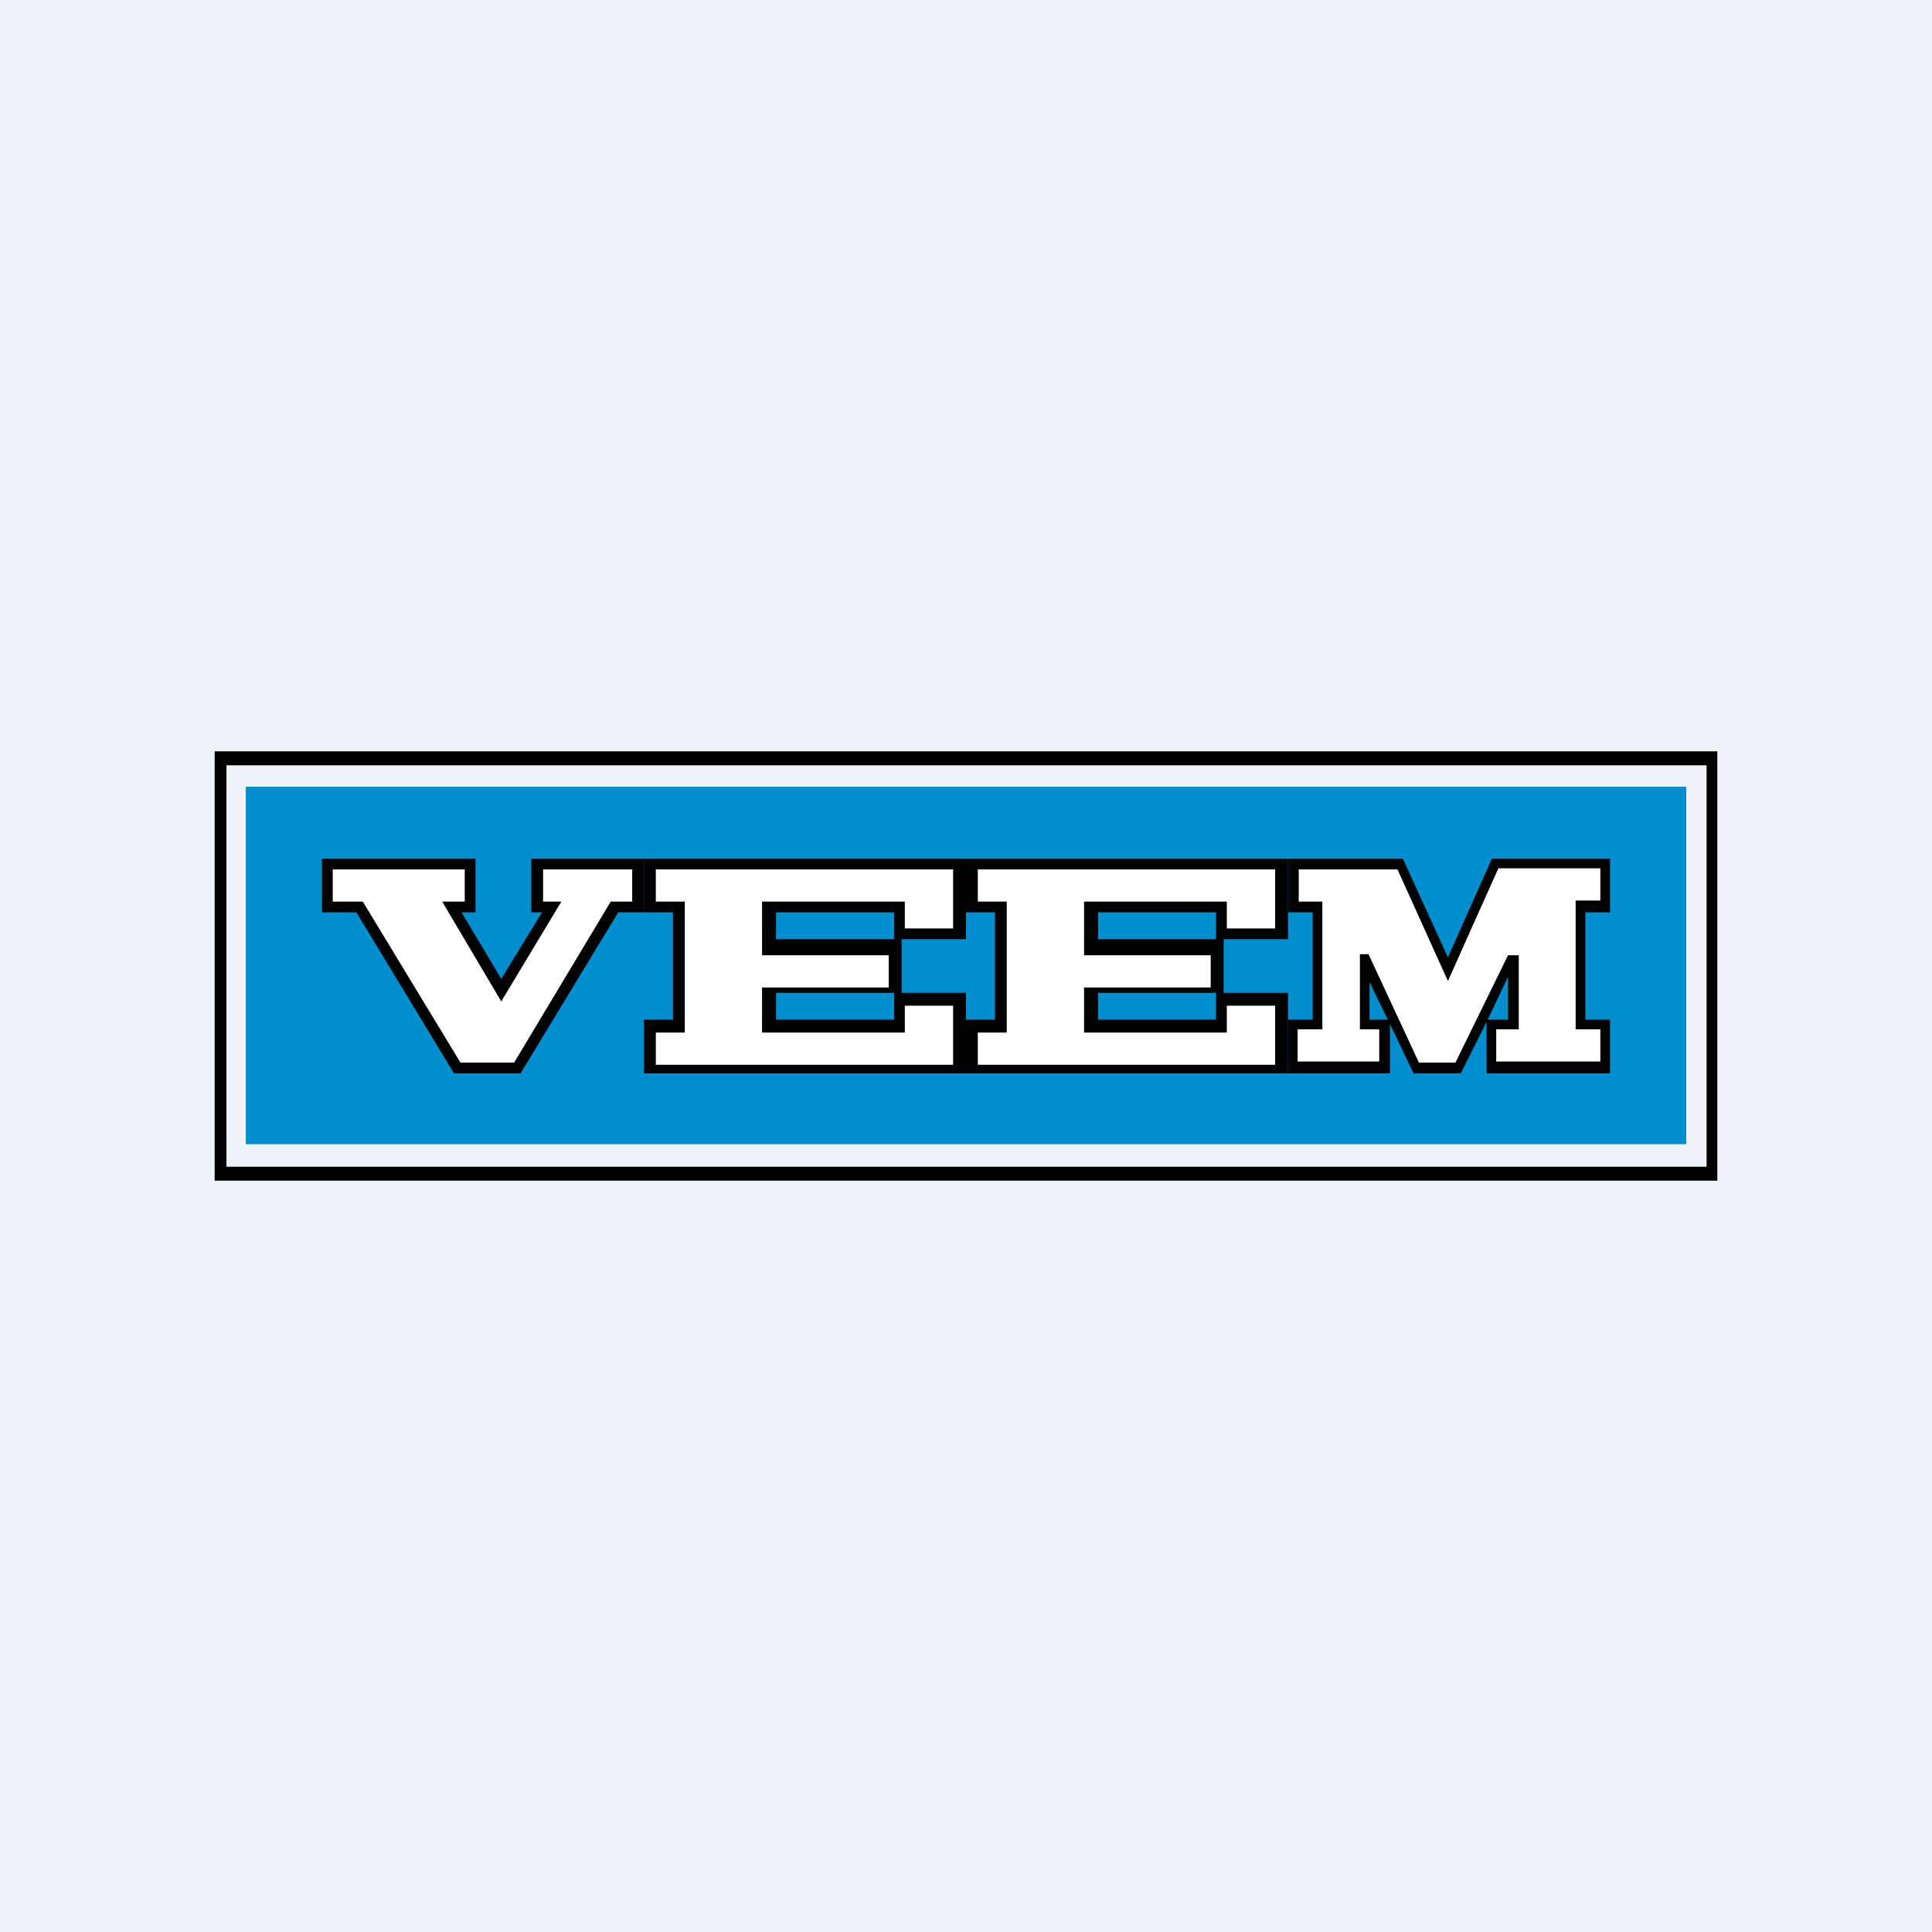 <!-- by TradingView --><svg width="18" height="18" viewBox="0 0 18 18" xmlns="http://www.w3.org/2000/svg"><path fill="#F0F3FA" d="M0 0h18v18H0z"/><path fill-rule="evenodd" d="M16 7H2v4h14V7Zm-.11.13H2.11v3.74H15.9V7.13Z"/><path fill="#008ECE" d="M2.29 7.33h13.42v3.33H2.29z"/><path d="M6 8h3v.75h-.67V8.5h-1.1v.25H8.4v.5H9V10H6v-.5h.27v-1H6V8Zm1.23 1.25v.25h1.1v-.25h-1.1Z"/><path d="M8.88 8.1H6.11v.3h.27v1.22h-.27v.3h2.77v-.55h-.45v.25H7.1V9.2h1.18v-.3H7.1V8.4h1.33v.25h.45V8.1Z" fill="#fff"/><path d="M3 8h1.43v.5H4.3l.37.62.38-.62h-.1V8H6v.5h-.24L4.85 10h-.62l-.91-1.5H3V8Z"/><path d="M4.33 8.1H3.1v.3h.28l.91 1.5h.5l.9-1.5h.2v-.3h-.83v.3h.17l-.56.93-.55-.93h.21v-.3Z" fill="#fff"/><path fill-rule="evenodd" d="M12 8h1.07l.42.92.41-.92H15v.5h-.23v1H15v.5h-1.15v-.48l-.24.48h-.44l-.22-.46V10H12v-.5h.23v-1H12V8Zm2.05 1.5v-.4l-.19.4h.2Zm-1.29-.35.17.35h-.17v-.35Z"/><path d="M12.1 8.1v.3h.22v1.19h-.23v.3h.76v-.3h-.18v-.7h.08l.47 1.01h.34l.49-1h.1v.69h-.21v.3h.97v-.3h-.23v-1.2h.23v-.3h-.95l-.47 1.05-.47-1.04h-.93Z" fill="#fff"/><path d="M9 8h3v.75h-.67V8.5h-1.1v.25h1.17v.5h.6V10H9v-.5h.27v-1H9V8Zm1.23 1.25v.25h1.1v-.25h-1.1Z"/><path d="M11.88 8.1H9.11v.3h.27v1.22h-.27v.3h2.77v-.55h-.45v.25H10.1V9.2h1.18v-.3H10.1V8.4h1.33v.25h.45V8.1Z" fill="#fff"/></svg>